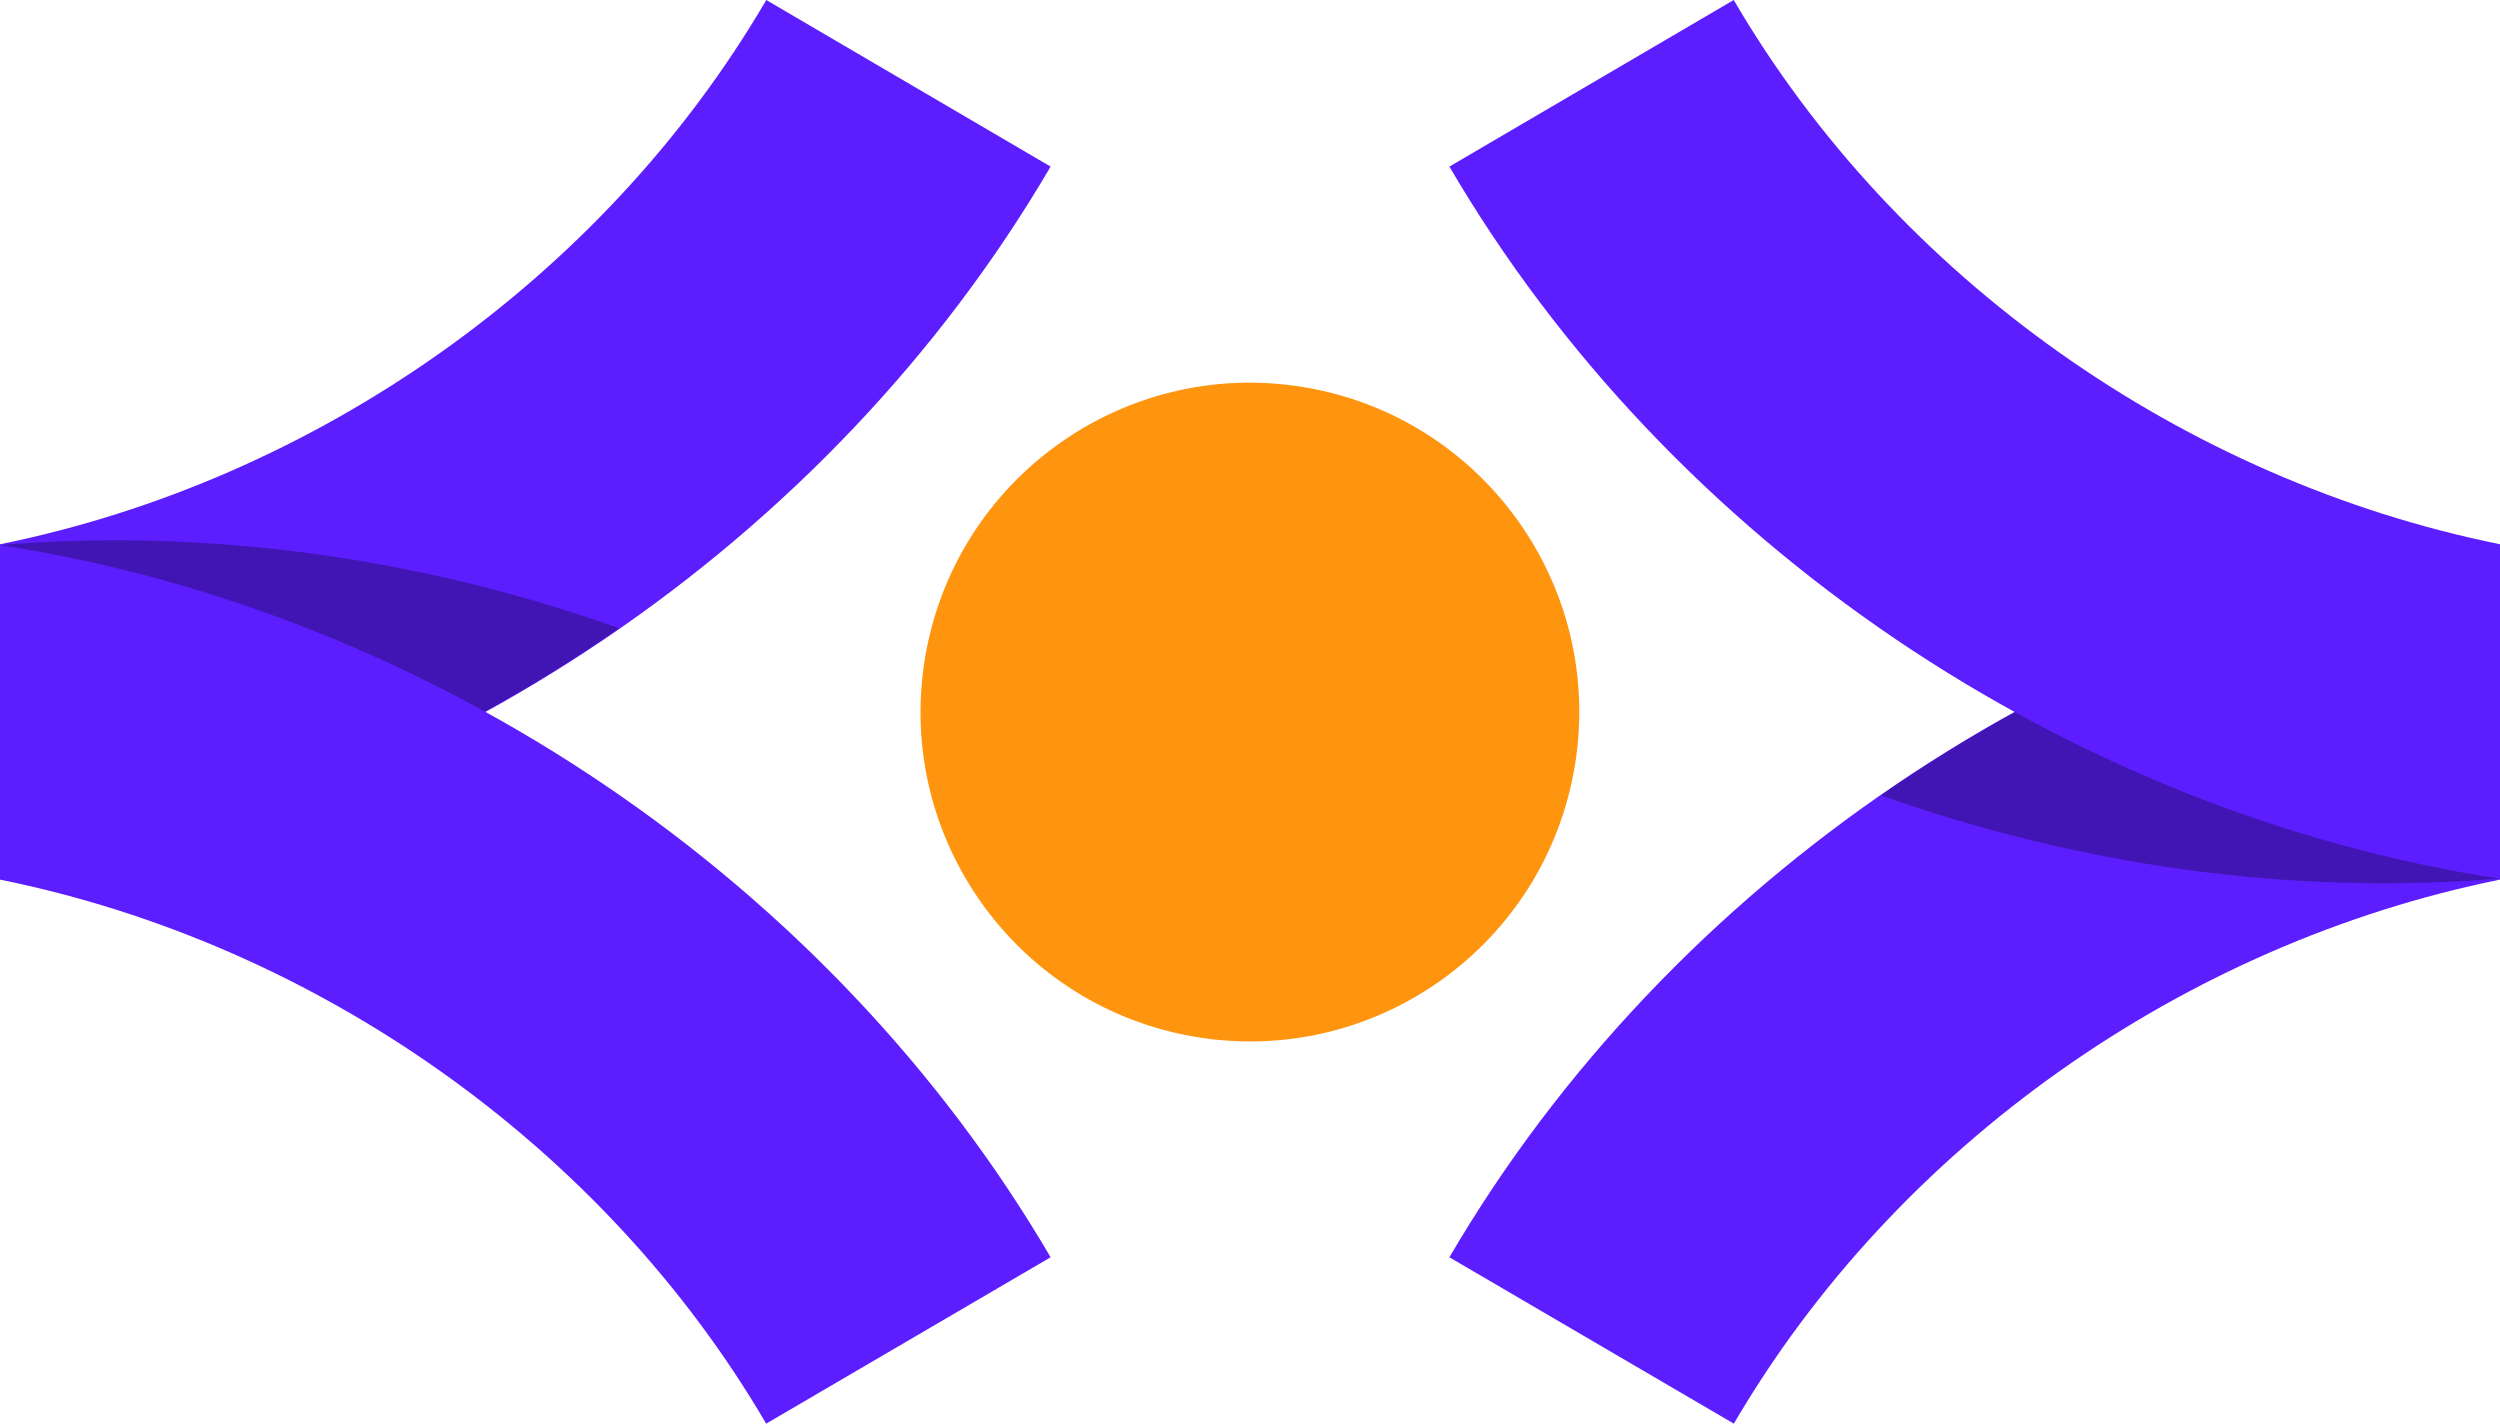 <?xml version="1.0" encoding="UTF-8"?>
<svg id="OBJECTS" xmlns="http://www.w3.org/2000/svg" version="1.1" viewBox="0 0 91.09 51.88">
  <!-- Generator: Adobe Illustrator 29.5.1, SVG Export Plug-In . SVG Version: 2.1.0 Build 141)  -->
  <defs>
    <style>
      .st0 {
        opacity: .3;
      }

      .st1 {
        fill: #ff940f;
      }

      .st2 {
        fill: #5d1eff;
      }
    </style>
  </defs>
  <g>
    <g>
      <path class="st2" d="M27.92,0C21.99,10.15,11.51,17.5,0,19.83v12.19c15.73-2.43,30.24-12.21,38.28-25.95L27.92,0Z"/>
      <path class="st0" d="M22.56,22.89c-7.21-2.56-14.94-3.66-22.56-3.03l2.8,11.63c7.07-1.5,13.81-4.47,19.76-8.6Z"/>
      <path class="st2" d="M27.92,51.88c-5.93-10.15-16.41-17.5-27.92-19.83v-12.19c15.73,2.43,30.24,12.21,38.28,25.95l-10.36,6.06Z"/>
    </g>
    <g>
      <path class="st2" d="M63.17,51.88c5.93-10.15,16.41-17.5,27.92-19.83v-12.19c-15.73,2.43-30.24,12.21-38.28,25.95l10.36,6.06Z"/>
      <path class="st0" d="M68.53,28.98c7.21,2.56,14.94,3.66,22.56,3.03l-2.8-11.63c-7.07,1.5-13.81,4.47-19.76,8.6Z"/>
      <path class="st2" d="M63.17,0c5.93,10.15,16.41,17.5,27.92,19.83v12.19c-15.73-2.43-30.24-12.21-38.28-25.95L63.17,0Z"/>
    </g>
  </g>
  <circle class="st1" cx="45.54" cy="25.94" r="12" transform="translate(12.64 66.74) rotate(-80.78)"/>
</svg>
